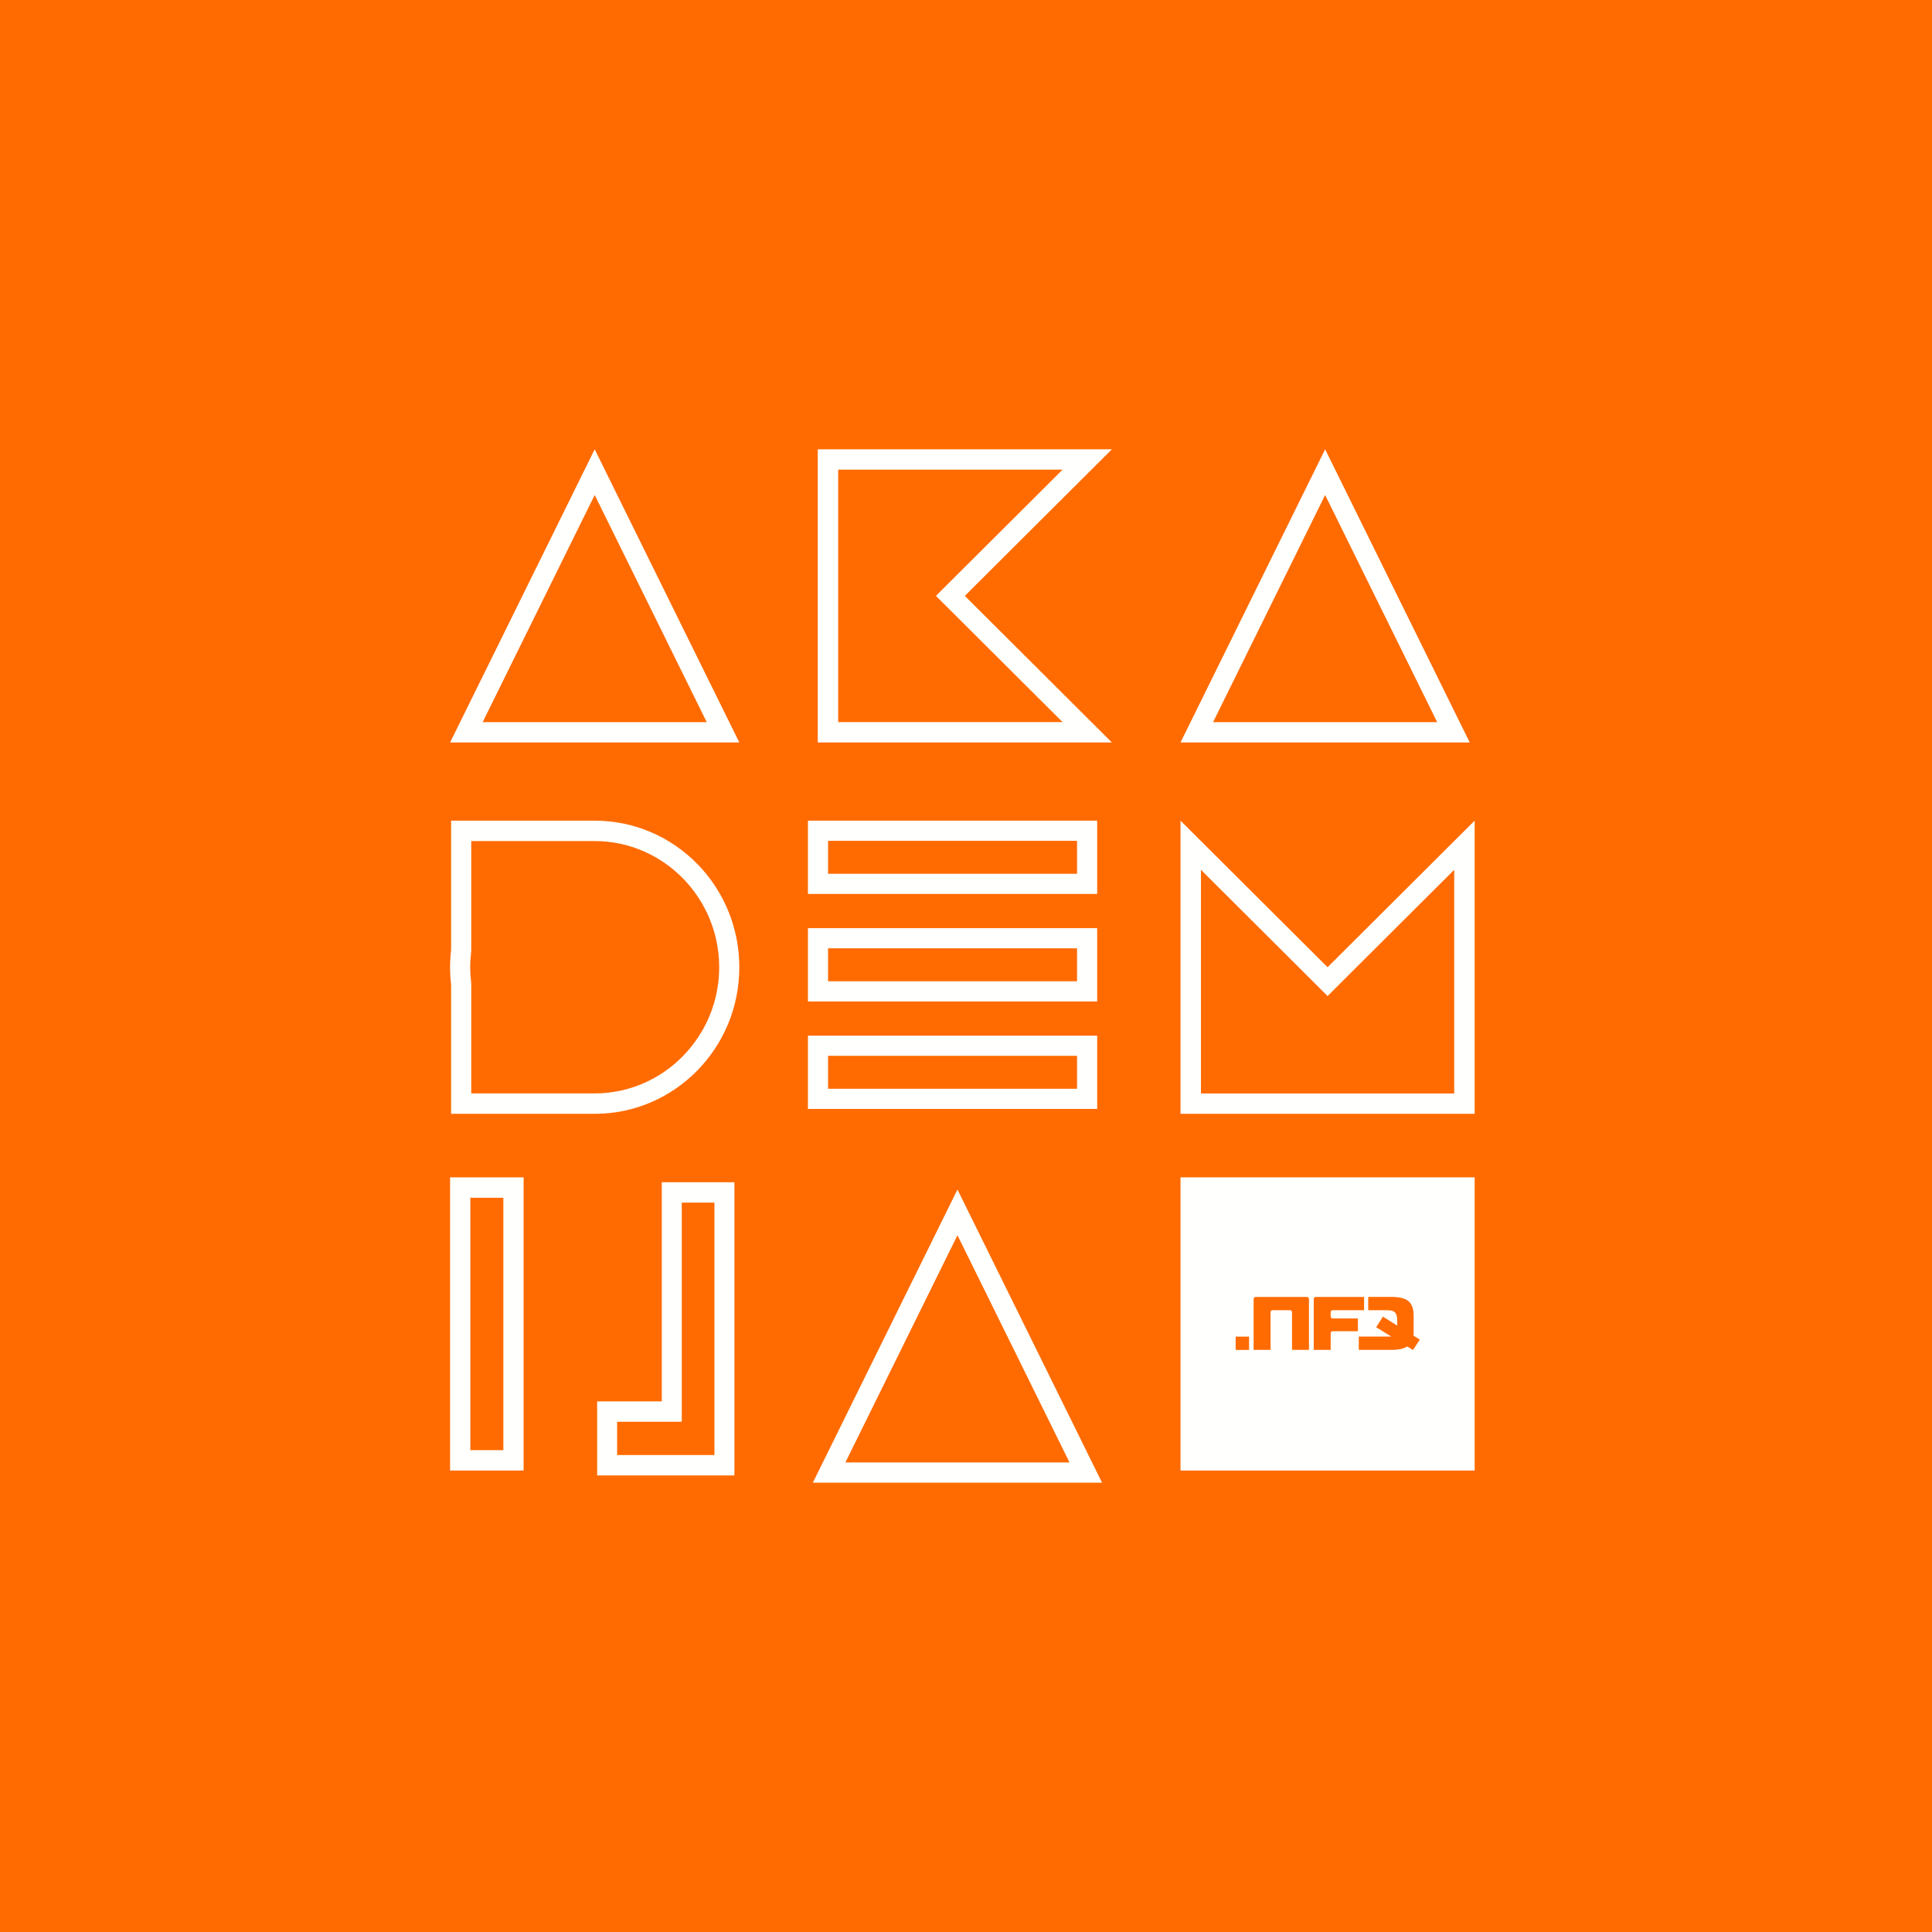 <?xml version="1.0" encoding="UTF-8"?>
<svg width="112px" height="112px" viewBox="0 0 112 112" version="1.1" xmlns="http://www.w3.org/2000/svg" xmlns:xlink="http://www.w3.org/1999/xlink">
    <!-- Generator: sketchtool 49.2 (51160) - http://www.bohemiancoding.com/sketch -->
    <title>F8032142-865E-4B9A-AB4B-170A9FD191D4</title>
    <desc>Created with sketchtool.</desc>
    <defs></defs>
    <g id="Desktop" stroke="none" stroke-width="1" fill="none" fill-rule="evenodd">
        <g id="nfq-akademija_apie" transform="translate(-120, 0)">
            <g id="Logo" transform="translate(120, 0)">
                <rect id="Rectangle-5" fill="#FF6B00" x="0" y="0" width="112" height="112"></rect>
                <g id="Akademija_logo_inverted" transform="translate(26, 26)" fill="#FFFFFE">
                    <path d="M55.916,52.259 L55.575,52.055 L55.577,52.056 C55.378,52.188 55.076,52.254 54.669,52.254 L52.77,52.254 L52.77,51.484 L54.624,51.484 L54.646,51.476 L53.778,50.94 L54.169,50.326 L54.999,50.846 L54.999,50.568 C54.999,50.337 54.957,50.177 54.873,50.088 C54.791,49.999 54.642,49.955 54.426,49.955 L53.318,49.955 L53.318,49.184 L54.649,49.184 C55.134,49.184 55.471,49.269 55.662,49.439 C55.854,49.609 55.95,49.885 55.95,50.267 L55.95,51.174 L55.95,51.438 L55.95,51.436 L56.307,51.656 L55.916,52.259 Z M52.718,51.172 L51.255,51.172 C51.192,51.172 51.141,51.223 51.141,51.285 L51.141,52.255 L50.159,52.255 L50.159,49.301 C50.159,49.238 50.21,49.187 50.273,49.187 L53.079,49.187 L53.079,49.955 L51.255,49.955 C51.192,49.955 51.141,50.006 51.141,50.068 L51.141,50.317 C51.141,50.38 51.192,50.431 51.255,50.431 L52.718,50.431 L52.718,51.172 Z M49.882,52.255 L48.9,52.255 L48.9,50.068 C48.9,50.006 48.849,49.955 48.786,49.955 L47.77,49.955 C47.707,49.955 47.656,50.006 47.656,50.068 L47.656,52.255 L46.674,52.255 L46.674,49.301 C46.674,49.238 46.725,49.187 46.788,49.187 L46.83,49.187 L47.058,49.187 L49.499,49.187 L49.726,49.187 L49.768,49.187 C49.831,49.187 49.882,49.238 49.882,49.301 L49.882,52.255 Z M45.633,52.257 L46.409,52.257 L46.409,51.485 L45.633,51.485 L45.633,52.257 Z M42.435,59.248 L59.487,59.248 L59.487,42.252 L42.435,42.252 L42.435,59.248 Z" id="Fill-1"></path>
                    <path d="M8.475,0.046 L4.283,8.544 L0.092,17.042 L8.475,17.042 L16.859,17.042 L12.667,8.544 L8.475,0.046 Z M8.475,2.696 L11.617,9.066 L14.971,15.865 L8.475,15.865 L1.979,15.865 L5.333,9.066 L8.475,2.696 Z" id="Fill-3"></path>
                    <path d="M38.457,0.046 L21.406,0.046 L21.406,17.042 L38.457,17.042 L29.931,8.544 L38.457,0.046 Z M35.598,1.226 L29.094,7.709 L28.257,8.544 L29.094,9.378 L35.598,15.861 L22.59,15.861 L22.59,1.226 L35.598,1.226 Z" id="Fill-5"></path>
                    <path d="M50.819,0.046 L46.627,8.544 L42.435,17.042 L50.819,17.042 L59.202,17.042 L55.011,8.544 L50.819,0.046 Z M50.819,2.696 L53.961,9.066 L57.315,15.865 L50.819,15.865 L44.323,15.865 L47.677,9.066 L50.819,2.696 Z" id="Fill-7"></path>
                    <path d="M20.837,25.823 L37.604,25.823 L37.604,21.574 L20.837,21.574 L20.837,25.823 Z M22.004,24.654 L36.437,24.654 L36.437,22.743 L22.004,22.743 L22.004,24.654 Z" id="Fill-9"></path>
                    <path d="M20.837,32.055 L37.604,32.055 L37.604,27.806 L20.837,27.806 L20.837,32.055 Z M22.004,30.885 L36.437,30.885 L36.437,28.975 L22.004,28.975 L22.004,30.885 Z" id="Fill-11"></path>
                    <path d="M20.837,38.287 L37.604,38.287 L37.604,34.038 L20.837,34.038 L20.837,38.287 Z M22.004,37.117 L36.437,37.117 L36.437,35.207 L22.004,35.207 L22.004,37.117 Z" id="Fill-12"></path>
                    <path d="M8.512,21.574 L0.151,21.574 L0.151,29.077 C0.113,29.403 0.092,29.735 0.092,30.072 C0.092,30.409 0.113,30.74 0.151,31.067 L0.151,38.57 L8.512,38.57 L8.512,38.569 C13.125,38.549 16.859,34.753 16.859,30.072 C16.859,25.391 13.125,21.595 8.512,21.575 L8.512,21.574 Z M8.292,22.757 L8.507,22.758 C12.469,22.775 15.692,26.056 15.692,30.072 C15.692,34.088 12.469,37.369 8.507,37.386 L8.326,37.387 L1.318,37.387 L1.318,31.067 L1.318,30.998 L1.31,30.93 C1.275,30.63 1.258,30.35 1.258,30.072 C1.258,29.794 1.275,29.514 1.31,29.214 L1.318,29.146 L1.318,29.077 L1.318,22.757 L8.292,22.757 Z" id="Fill-13"></path>
                    <path d="M59.487,21.574 L50.961,30.072 L42.435,21.574 L42.435,38.57 L59.487,38.57 L59.487,21.574 Z M58.303,24.423 L58.303,37.39 L43.62,37.39 L43.62,24.423 L50.124,30.907 L50.961,31.741 L51.798,30.907 L58.303,24.423 Z" id="Fill-14"></path>
                    <path d="M0.092,59.248 L4.354,59.248 L4.354,42.252 L0.092,42.252 L0.092,59.248 Z M1.265,58.066 L3.181,58.066 L3.181,43.435 L1.265,43.435 L1.265,58.066 Z" id="Fill-15"></path>
                    <path d="M16.574,42.536 L12.364,42.536 L12.364,55.239 L8.617,55.239 L8.617,59.532 L16.574,59.532 L16.574,59.514 L16.574,55.239 L16.574,42.536 Z M15.416,43.717 L15.416,55.239 L15.416,58.35 L9.776,58.35 L9.776,56.42 L12.364,56.42 L13.523,56.42 L13.523,55.239 L13.523,43.717 L15.416,43.717 Z" id="Fill-16"></path>
                    <path d="M29.505,42.958 L25.313,51.456 L21.121,59.954 L29.505,59.954 L37.888,59.954 L33.697,51.456 L29.505,42.958 Z M29.505,45.608 L32.647,51.979 L36.001,58.778 L29.505,58.778 L23.009,58.778 L26.363,51.979 L29.505,45.608 Z" id="Fill-17"></path>
                </g>
            </g>
        </g>
    </g>
</svg>